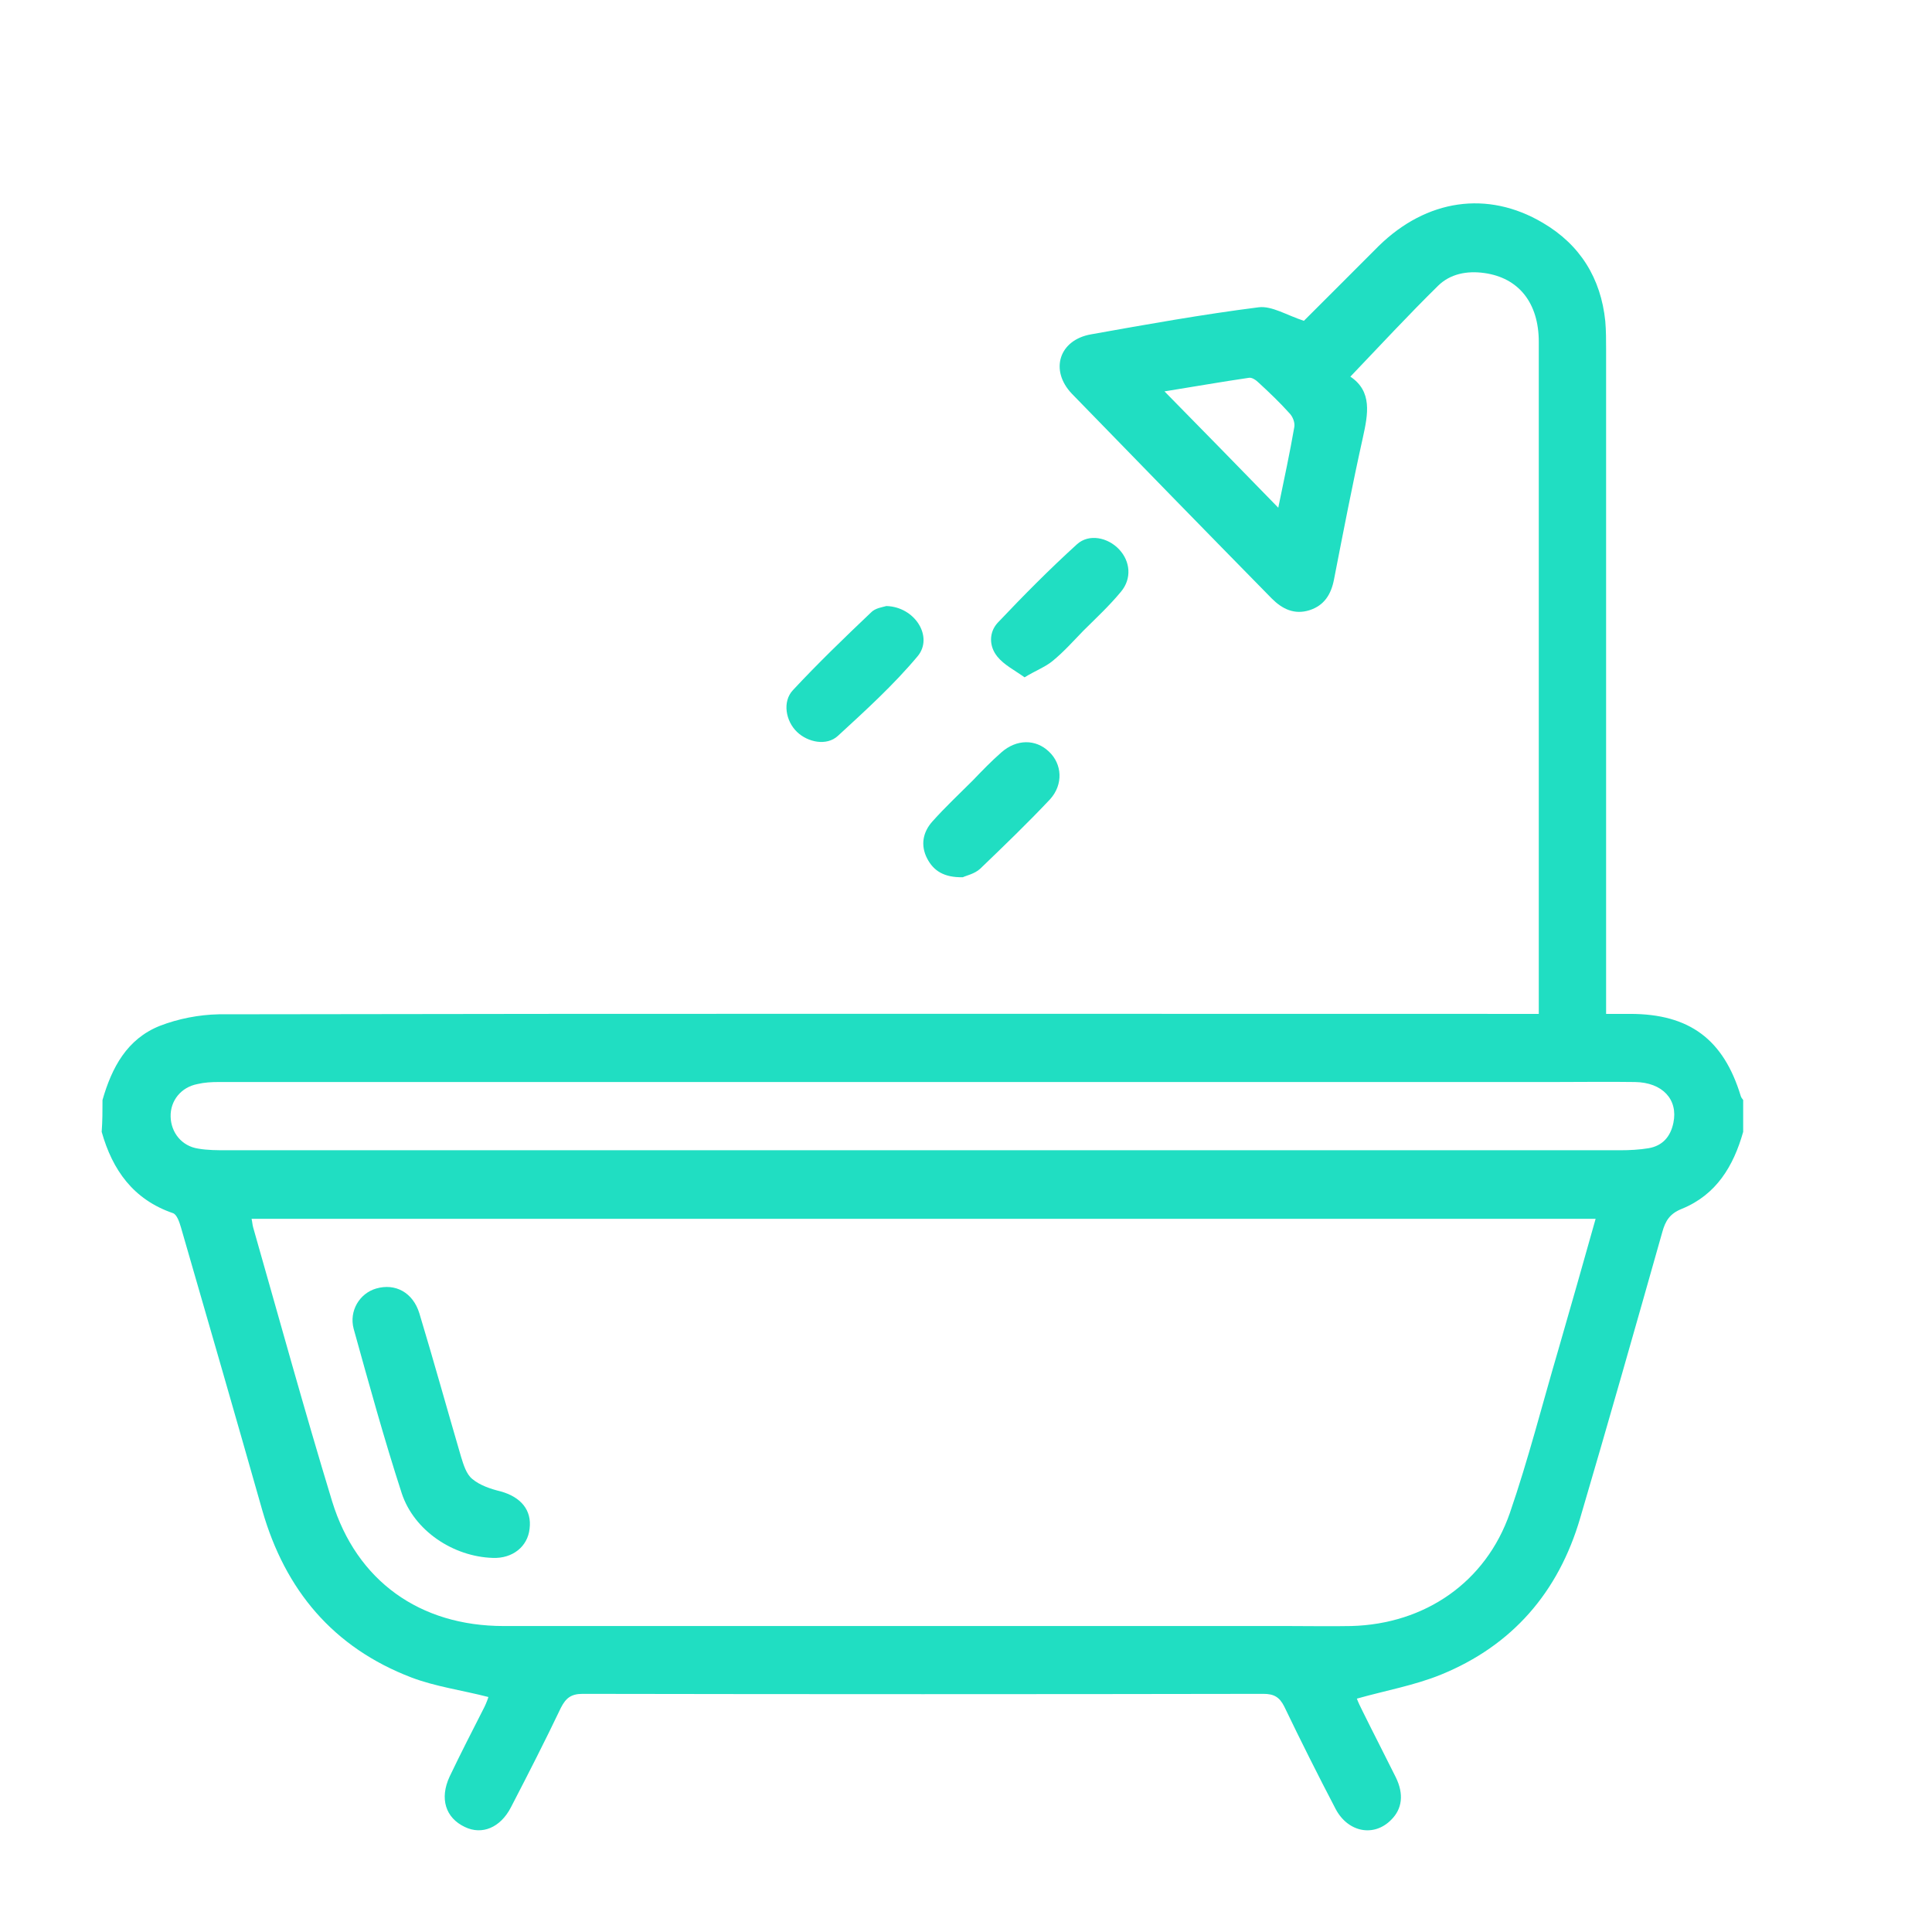 <svg width="19" height="19" viewBox="0 0 19 19" fill="none" xmlns="http://www.w3.org/2000/svg">
<path d="M1.008 10.818C1.099 10.5 1.248 10.218 1.571 10.089C1.753 10.018 1.958 9.979 2.151 9.975C6.407 9.967 10.664 9.971 14.916 9.971C14.983 9.971 15.05 9.971 15.133 9.971C15.133 9.912 15.133 9.865 15.133 9.822C15.133 7.67 15.133 5.519 15.133 3.363C15.133 2.979 14.936 2.732 14.597 2.685C14.427 2.661 14.262 2.693 14.143 2.81C13.852 3.096 13.576 3.394 13.28 3.704C13.497 3.849 13.454 4.072 13.403 4.303C13.3 4.766 13.21 5.232 13.119 5.699C13.091 5.844 13.024 5.954 12.878 6.001C12.729 6.048 12.61 5.989 12.508 5.887C11.85 5.217 11.196 4.546 10.541 3.872C10.321 3.641 10.415 3.343 10.73 3.288C11.278 3.19 11.826 3.092 12.378 3.022C12.508 3.006 12.654 3.1 12.823 3.155C13.044 2.936 13.3 2.677 13.56 2.418C14.029 1.96 14.628 1.869 15.172 2.191C15.539 2.406 15.744 2.736 15.787 3.159C15.795 3.253 15.795 3.347 15.795 3.441C15.795 5.546 15.795 7.651 15.795 9.759C15.795 9.822 15.795 9.885 15.795 9.971C15.882 9.971 15.956 9.971 16.031 9.971C16.615 9.971 16.95 10.222 17.119 10.778C17.123 10.794 17.135 10.806 17.143 10.818C17.143 10.923 17.143 11.025 17.143 11.131C17.048 11.468 16.879 11.75 16.54 11.888C16.422 11.935 16.378 12.005 16.347 12.119C16.082 13.056 15.815 13.996 15.539 14.933C15.326 15.658 14.873 16.183 14.171 16.469C13.911 16.575 13.623 16.626 13.344 16.705C13.355 16.736 13.379 16.787 13.403 16.834C13.509 17.049 13.619 17.261 13.726 17.477C13.809 17.645 13.789 17.79 13.682 17.896C13.513 18.069 13.257 18.021 13.135 17.79C12.961 17.457 12.792 17.12 12.63 16.783C12.583 16.689 12.528 16.658 12.425 16.658C10.194 16.662 7.96 16.662 5.729 16.658C5.615 16.658 5.564 16.701 5.516 16.795C5.359 17.124 5.193 17.449 5.024 17.775C4.921 17.974 4.74 18.049 4.571 17.967C4.381 17.877 4.322 17.688 4.421 17.473C4.531 17.242 4.649 17.014 4.764 16.787C4.783 16.748 4.799 16.705 4.803 16.689C4.543 16.622 4.283 16.587 4.046 16.497C3.278 16.203 2.805 15.639 2.58 14.855C2.316 13.926 2.048 12.997 1.78 12.072C1.765 12.021 1.741 11.946 1.702 11.931C1.311 11.797 1.106 11.507 1 11.131C1.008 11.025 1.008 10.923 1.008 10.818ZM15.692 11.986C11.278 11.986 6.88 11.986 2.474 11.986C2.482 12.021 2.482 12.044 2.49 12.072C2.746 12.969 2.994 13.871 3.266 14.764C3.507 15.548 4.129 15.991 4.953 15.991C7.526 15.991 10.1 15.991 12.674 15.991C12.878 15.991 13.083 15.995 13.288 15.991C14.014 15.972 14.613 15.56 14.849 14.878C15.03 14.353 15.168 13.808 15.326 13.271C15.448 12.848 15.57 12.421 15.692 11.986ZM9.079 11.312C11.365 11.312 13.651 11.312 15.933 11.312C16.027 11.312 16.122 11.307 16.213 11.292C16.351 11.268 16.429 11.178 16.457 11.041C16.504 10.814 16.351 10.645 16.079 10.641C15.811 10.637 15.543 10.641 15.275 10.641C10.9 10.641 6.525 10.641 2.147 10.641C2.08 10.641 2.009 10.645 1.942 10.661C1.78 10.692 1.674 10.825 1.678 10.982C1.682 11.139 1.788 11.272 1.95 11.296C2.04 11.312 2.139 11.312 2.234 11.312C4.519 11.312 6.801 11.312 9.079 11.312ZM12.571 4.993C12.63 4.707 12.685 4.452 12.729 4.198C12.736 4.155 12.713 4.096 12.681 4.064C12.587 3.959 12.484 3.861 12.382 3.767C12.354 3.739 12.311 3.708 12.279 3.716C12.011 3.755 11.747 3.802 11.452 3.849C11.834 4.237 12.193 4.605 12.571 4.993Z" fill="#20DEC2"/>
<path d="M8.717 5.96C9 5.968 9.182 6.265 9.024 6.454C8.788 6.736 8.512 6.987 8.24 7.237C8.129 7.339 7.944 7.3 7.838 7.198C7.727 7.092 7.692 6.9 7.798 6.787C8.043 6.524 8.303 6.273 8.563 6.026C8.606 5.979 8.681 5.971 8.717 5.96Z" fill="#20DEC2"/>
<path d="M10.076 6.661C9.977 6.59 9.875 6.54 9.808 6.457C9.725 6.355 9.725 6.218 9.812 6.124C10.064 5.858 10.32 5.599 10.592 5.352C10.71 5.246 10.895 5.285 11.006 5.403C11.116 5.52 11.132 5.689 11.025 5.818C10.911 5.956 10.781 6.077 10.655 6.202C10.556 6.304 10.462 6.41 10.352 6.5C10.281 6.559 10.186 6.594 10.076 6.661Z" fill="#20DEC2"/>
<path d="M9.469 8.627C9.284 8.631 9.181 8.564 9.118 8.443C9.051 8.313 9.075 8.184 9.17 8.078C9.296 7.937 9.434 7.808 9.568 7.674C9.658 7.58 9.749 7.486 9.847 7.4C9.997 7.267 10.186 7.267 10.316 7.392C10.446 7.514 10.458 7.714 10.328 7.859C10.107 8.094 9.871 8.321 9.639 8.544C9.583 8.595 9.501 8.611 9.469 8.627Z" fill="#20DEC2"/>
<path d="M4.846 15.321C4.459 15.309 4.073 15.055 3.951 14.686C3.778 14.153 3.628 13.608 3.478 13.068C3.431 12.891 3.537 12.719 3.699 12.672C3.888 12.617 4.061 12.711 4.124 12.915C4.266 13.385 4.396 13.855 4.534 14.326C4.558 14.404 4.586 14.498 4.645 14.545C4.72 14.608 4.826 14.643 4.924 14.667C5.122 14.722 5.232 14.851 5.208 15.035C5.189 15.211 5.039 15.329 4.846 15.321Z" fill="#20DEC2"/>
</svg>
